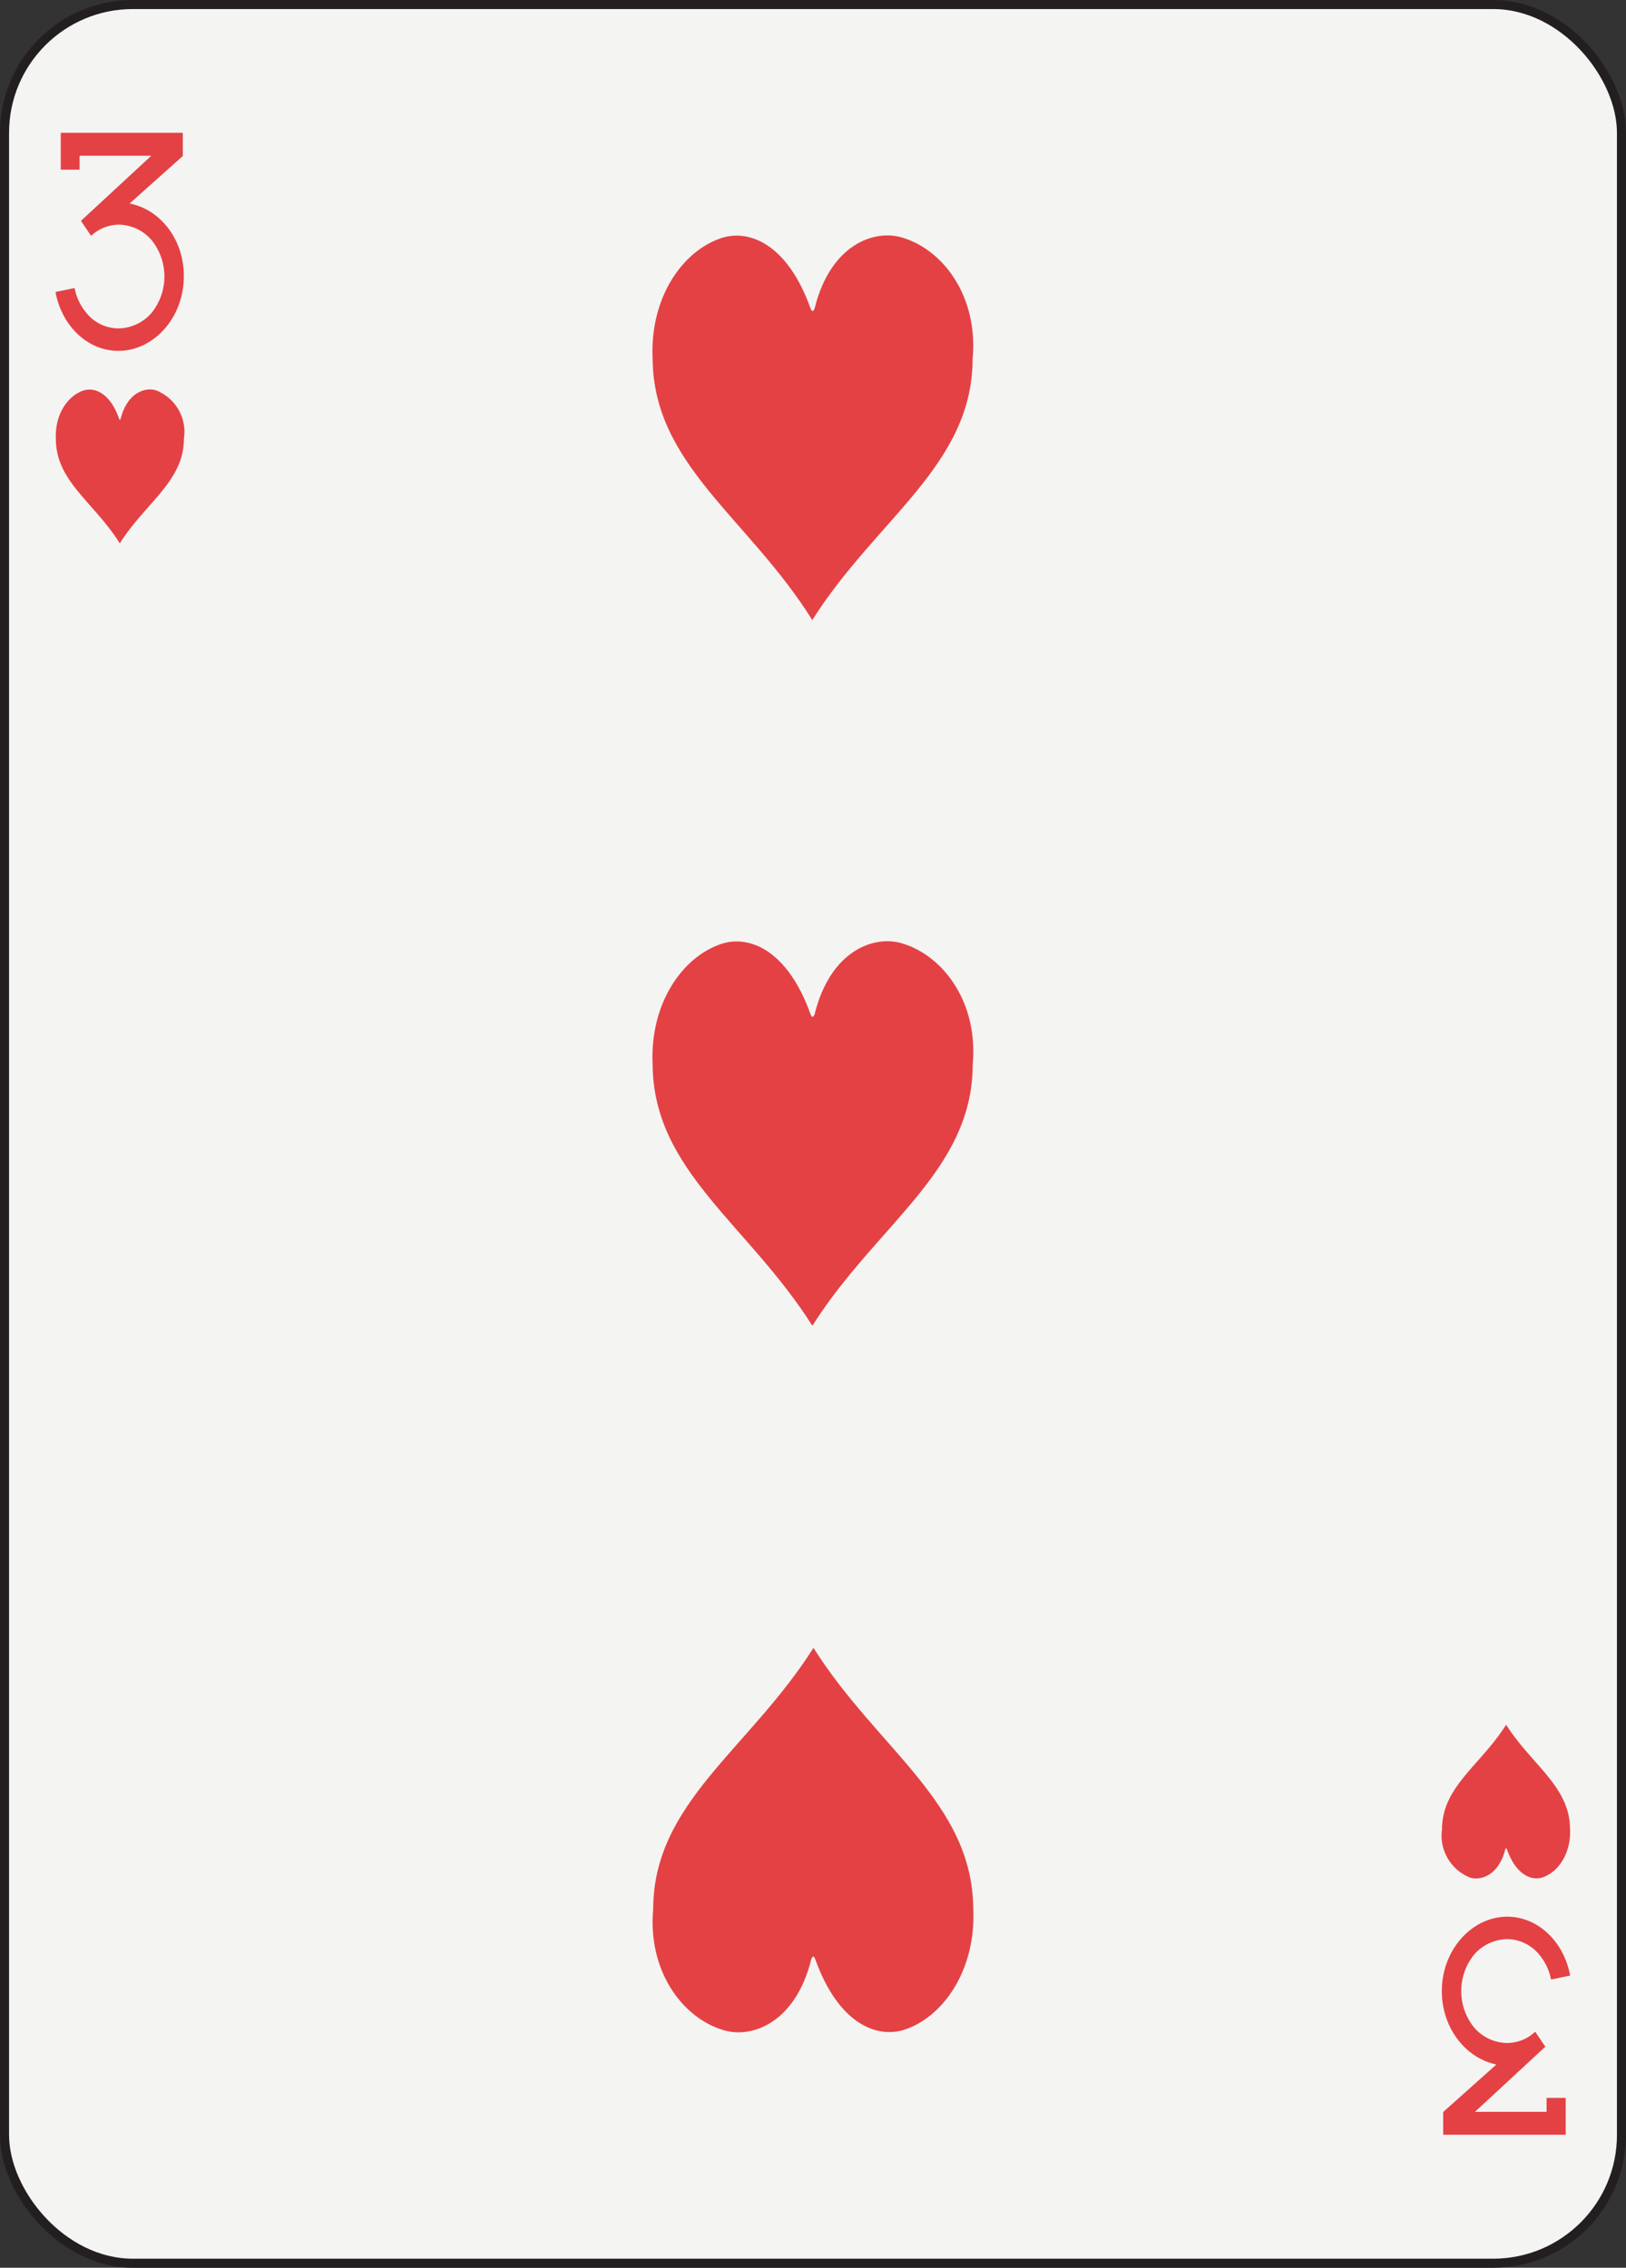 <svg xmlns="http://www.w3.org/2000/svg" viewBox="0 0 179.58 250.45"><rect x="0" y="0" width="179.58" height="250.45" fill="#333333" stroke="none"/><defs><style>.cls-1{fill:#f4f4f2;stroke:#231f20;}.cls-2{fill:#e44145;}</style></defs><title>clubsAsset 4</title><g id="Layer_2" data-name="Layer 2"><g id="Layer_1-2" data-name="Layer 1"><g id="three"><rect class="cls-1" x="0.5" y="0.5" width="178.58" height="249.45" rx="14.17" ry="14.17"/><path class="cls-2" d="M17.23,43.11c-1.25-.38-3.19.3-3.9,3.13q-.09.23-.18,0c-1-2.86-2.72-3.49-3.91-3.12-1.77.57-3.2,2.68-3.07,5.36,0,4.69,4.23,7,7.06,11.53,2.83-4.49,7.07-6.84,7.08-11.54A4.93,4.93,0,0,0,17.23,43.11Z"/><path class="cls-2" d="M166.34,190.48c-2.83,4.48-7.06,6.83-7.08,11.53a5,5,0,0,0,3.09,5.35c1.25.38,3.19-.3,3.9-3.13q.09-.22.18,0c1,2.86,2.72,3.49,3.91,3.12,1.76-.57,3.19-2.68,3.06-5.36C173.37,197.29,169.17,194.93,166.34,190.48Z"/><path class="cls-2" d="M107.49,210.79c-.09-11.71-10.57-17.6-17.65-28.8-7.08,11.2-17.67,17.08-17.7,28.84-.62,6.78,3.18,12,7.71,13.36,3.12,1,8-.74,9.75-7.81.14-.39.3-.38.44,0,2.57,7.17,6.81,8.73,9.79,7.8C104.24,222.76,107.81,217.48,107.49,210.79Z"/><path class="cls-2" d="M89.79,181.91v0Z"/><path class="cls-2" d="M89.78,68.53a.18.18,0,0,0-.07,0v.08Z"/><path class="cls-2" d="M99.71,26.26c-3.11-1-8,.73-9.74,7.8-.15.39-.31.38-.45,0-2.57-7.17-6.8-8.73-9.78-7.79-4.41,1.42-8,6.68-7.66,13.39.1,11.7,10.63,17.59,17.63,28.82,7.08-11.2,17.68-17.08,17.71-28.84C108.05,32.83,104.26,27.65,99.71,26.26Z"/><path class="cls-2" d="M89.78,146.48l0-.07v.07Z"/><path class="cls-2" d="M99.71,104.21c-3.11-1-8,.73-9.74,7.8-.15.39-.31.38-.45,0-2.57-7.16-6.8-8.73-9.78-7.79-4.41,1.42-8,6.68-7.66,13.39.09,11.71,10.57,17.61,17.64,28.81,7.08-11.2,17.68-17.08,17.71-28.84C108.05,110.78,104.26,105.61,99.71,104.21Z"/><path class="cls-2" d="M14.31,22.48l5.88-5.25h0V14.67H6.71v4.07H8.79V17.2h7.92L8.94,24.39l1.12,1.66a4.52,4.52,0,0,1,3.08-1.24,4.89,4.89,0,0,1,3.57,1.67,6.4,6.4,0,0,1,0,8.11,4.93,4.93,0,0,1-3.64,1.68,4.57,4.57,0,0,1-3.5-1.68,6,6,0,0,1-1.33-2.78l-2.11.44c.68,3.71,3.52,6.5,6.94,6.5,3.91,0,7.23-3.67,7.23-8.21C20.34,26.48,17.71,23.12,14.31,22.48Z"/><path class="cls-2" d="M165.27,228l-5.88,5.25h0v2.51h13.53v-4.07h-2.11v1.54H162.9l7.77-7.19-1.12-1.66a4.53,4.53,0,0,1-3.08,1.25,4.93,4.93,0,0,1-3.64-1.68,6.4,6.4,0,0,1,0-8.11,4.93,4.93,0,0,1,3.64-1.68,4.6,4.6,0,0,1,3.5,1.68,6,6,0,0,1,1.33,2.78l2.11-.44c-.68-3.71-3.53-6.5-6.94-6.5-3.92,0-7.23,3.68-7.23,8.21C159.24,224,161.9,227.32,165.27,228Z"/></g></g></g></svg>